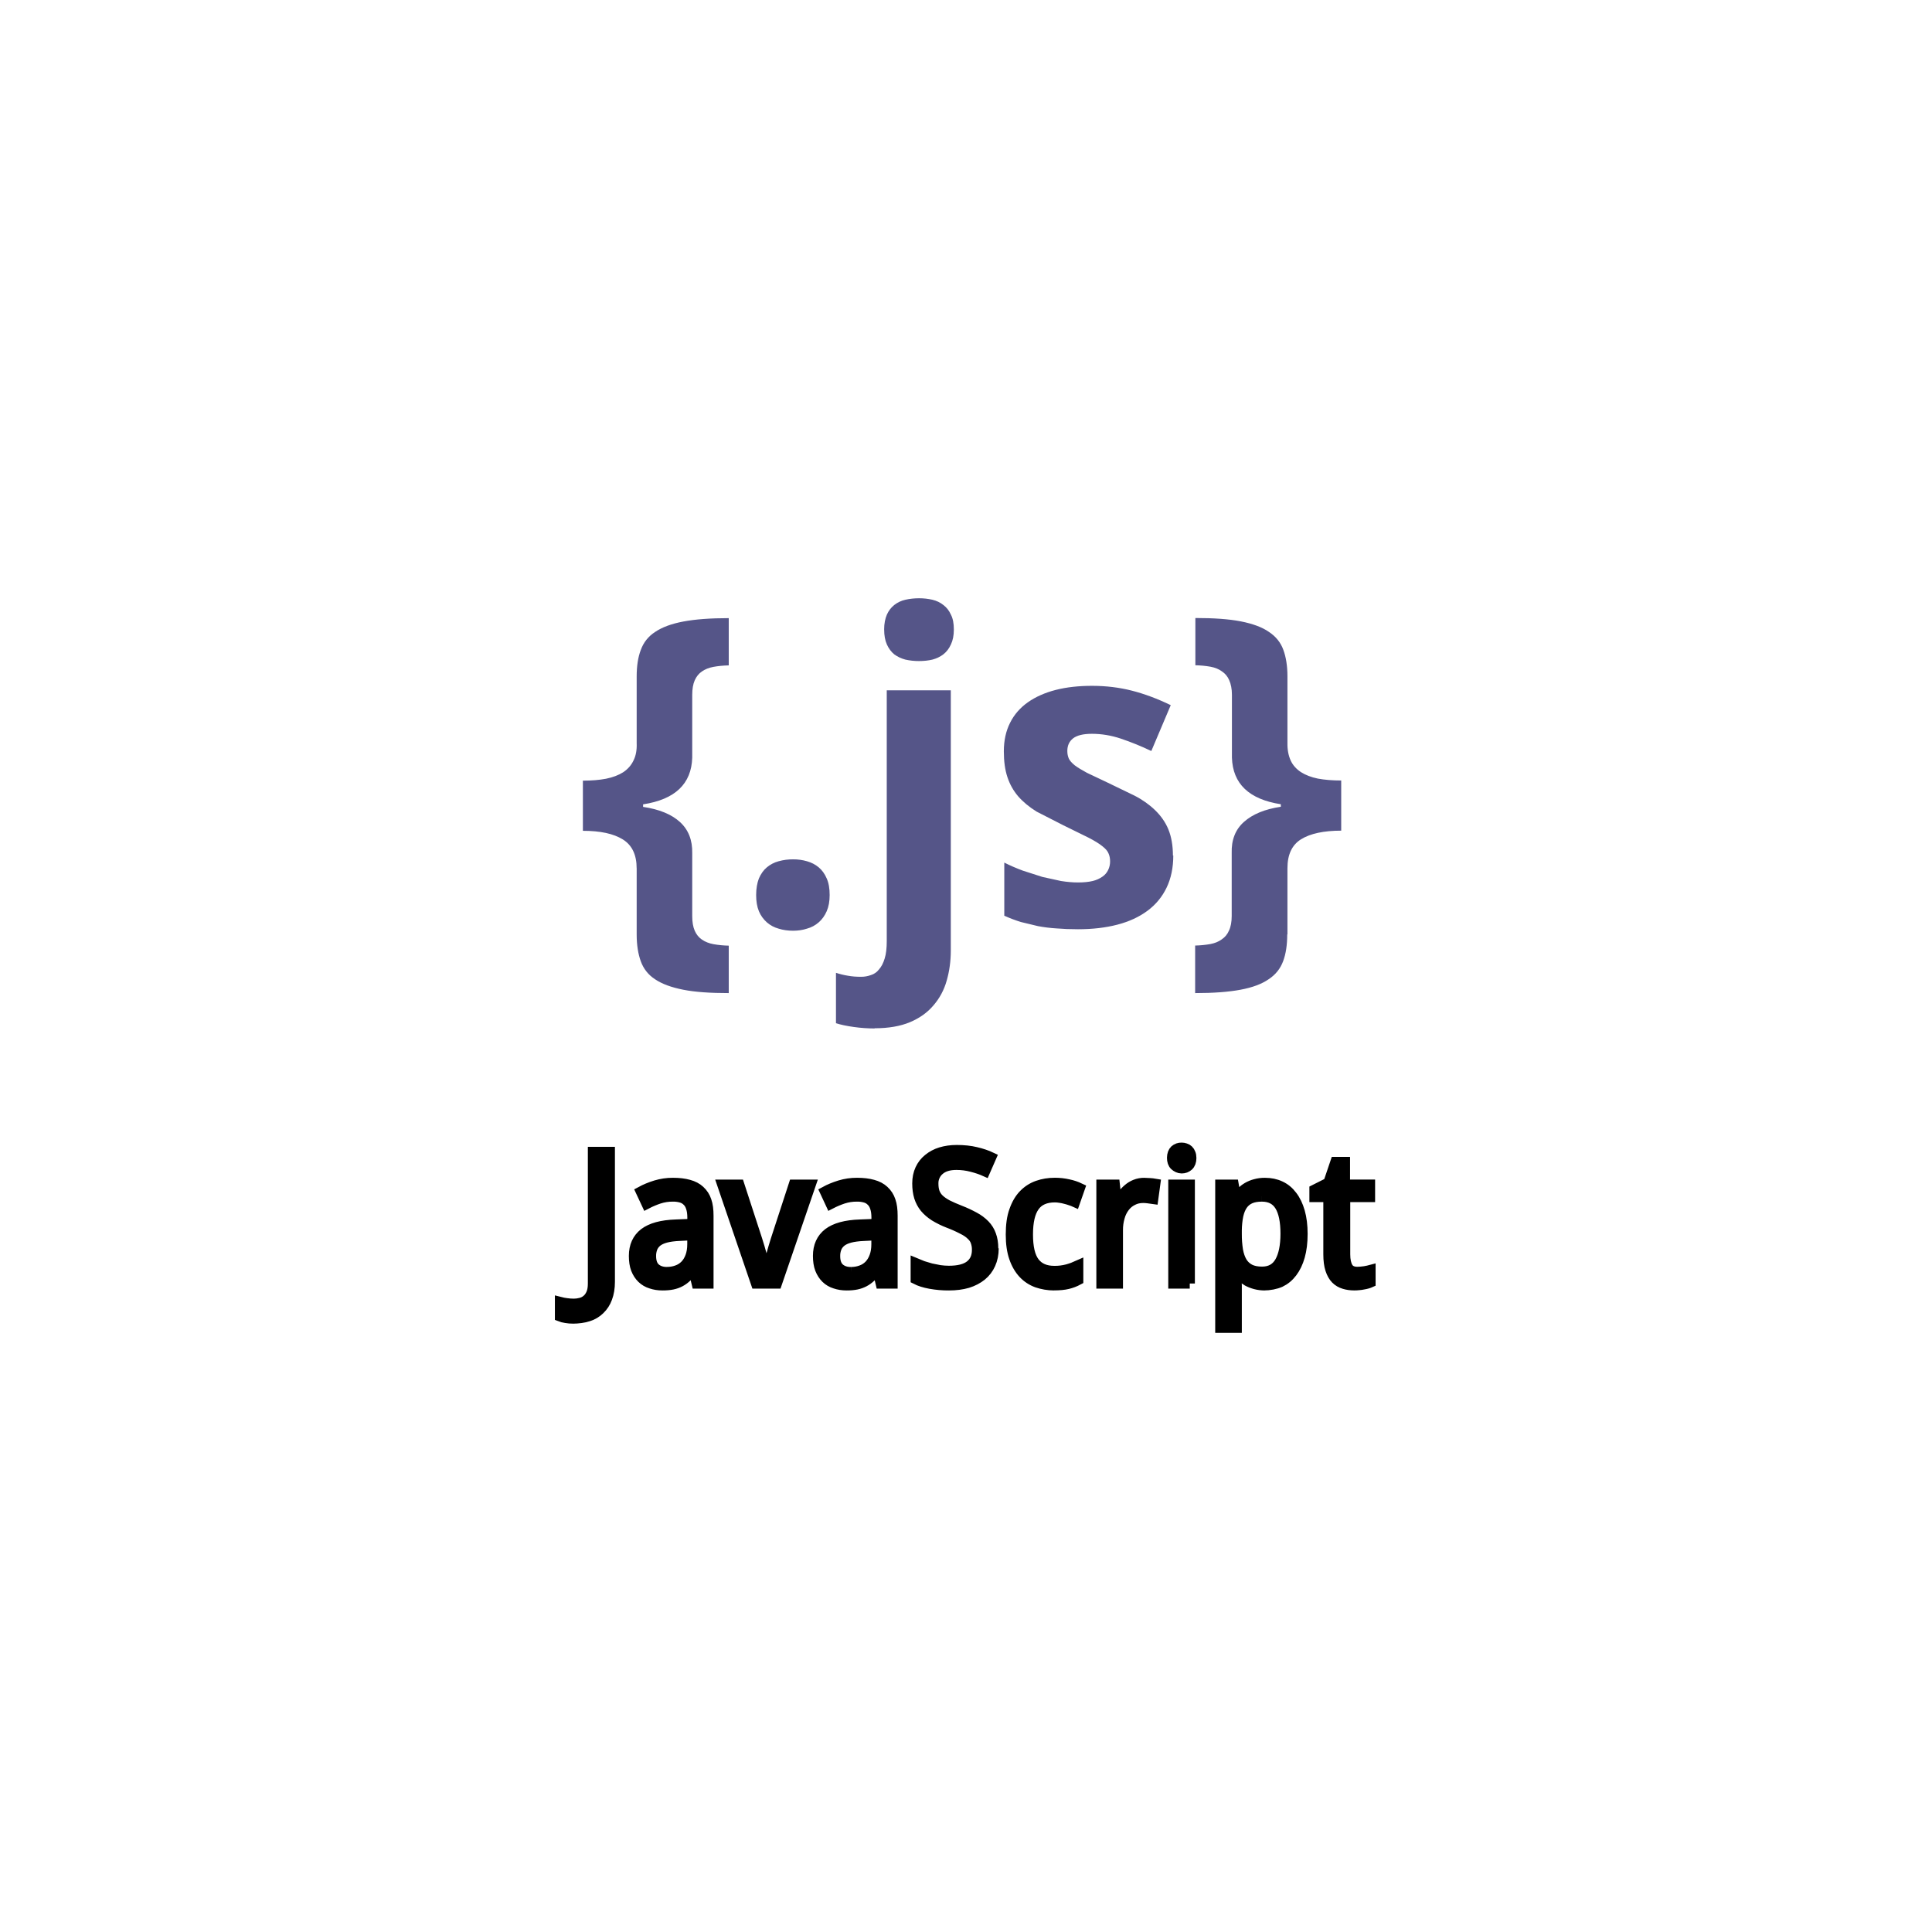 <svg xmlns="http://www.w3.org/2000/svg" xmlns:xlink="http://www.w3.org/1999/xlink" width="400" zoomAndPan="magnify" viewBox="0 0 300 300" height="400" preserveAspectRatio="xMidYMid meet" version="1.2"><defs><clipPath id="aecbe46989"><path d="M 90 92.547 L 209 92.547 L 209 160 L 90 160 Z M 90 92.547 "/></clipPath><clipPath id="9c25b706a4"><path d="M 86.164 178 L 213 178 L 213 207 L 86.164 207 Z M 86.164 178 "/></clipPath><clipPath id="48b6b2ed78"><path d="M 86.164 169 L 213.664 169 L 213.664 207.297 L 86.164 207.297 Z M 86.164 169 "/></clipPath></defs><g id="7ab08e8d99"><g clip-rule="nonzero" clip-path="url(#aecbe46989)"><path style=" stroke:none;fill-rule:nonzero;fill:#555588;fill-opacity:1;" d="M 98.859 134.84 C 98.859 132.734 98.145 131.23 96.707 130.344 C 95.27 129.453 93.23 129.008 90.512 129.008 L 90.512 121.219 C 91.863 121.219 93.059 121.121 94.102 120.922 C 95.164 120.707 96.055 120.367 96.773 119.91 C 97.488 119.434 98.023 118.824 98.371 118.086 C 98.742 117.348 98.906 116.457 98.863 115.414 L 98.863 105.047 C 98.863 103.438 99.066 102.07 99.496 100.941 C 99.922 99.758 100.66 98.82 101.715 98.137 C 102.801 97.398 104.27 96.852 106.117 96.508 C 107.969 96.16 110.316 95.984 113.16 95.984 L 113.16 103.32 C 112.293 103.344 111.5 103.418 110.781 103.551 C 110.086 103.68 109.488 103.918 108.988 104.266 C 108.512 104.59 108.141 105.047 107.879 105.633 C 107.621 106.215 107.488 106.98 107.488 107.914 L 107.488 117.664 C 107.359 121.727 104.816 124.141 99.859 124.898 L 99.859 125.293 C 102.355 125.66 104.27 126.445 105.582 127.641 C 106.895 128.836 107.535 130.453 107.488 132.496 L 107.488 142.246 C 107.488 143.18 107.621 143.941 107.879 144.527 C 108.141 145.117 108.508 145.57 108.988 145.895 C 109.488 146.246 110.102 146.484 110.781 146.609 C 111.57 146.75 112.363 146.824 113.16 146.84 L 113.16 154.207 C 110.301 154.207 107.965 154.051 106.117 153.688 C 104.27 153.324 102.805 152.797 101.715 152.059 C 100.66 151.371 99.922 150.438 99.496 149.254 C 99.082 148.102 98.863 146.723 98.863 145.113 L 98.863 134.844 M 117.414 138.98 C 117.414 137.961 117.574 137.102 117.84 136.406 C 118.156 135.691 118.555 135.113 119.078 134.68 C 119.602 134.242 120.191 133.93 120.902 133.734 C 121.641 133.531 122.391 133.434 123.152 133.438 C 123.883 133.434 124.602 133.531 125.305 133.734 C 126 133.93 126.609 134.242 127.129 134.68 C 127.652 135.117 128.066 135.691 128.371 136.406 C 128.688 137.102 128.828 137.961 128.828 138.98 C 128.828 139.961 128.676 140.797 128.371 141.492 C 128.066 142.191 127.656 142.766 127.129 143.223 C 126.598 143.688 125.988 144.012 125.305 144.199 C 124.633 144.418 123.914 144.523 123.152 144.523 C 122.348 144.523 121.598 144.418 120.902 144.199 C 120.223 144.012 119.613 143.688 119.078 143.223 C 118.535 142.738 118.121 142.164 117.84 141.492 C 117.555 140.801 117.414 139.961 117.414 138.98 M 135.805 159.699 C 134.727 159.695 133.648 159.621 132.578 159.469 C 131.473 159.316 130.547 159.121 129.809 158.883 L 129.809 151.059 C 130.426 151.262 131.055 151.414 131.699 151.516 C 132.285 151.621 132.949 151.676 133.684 151.676 C 134.211 151.68 134.723 151.594 135.219 151.414 C 135.734 151.258 136.16 150.961 136.488 150.535 C 136.859 150.121 137.152 149.559 137.371 148.84 C 137.59 148.145 137.695 147.242 137.695 146.133 L 137.695 107.195 L 147.641 107.195 L 147.641 147.574 C 147.641 149.246 147.422 150.812 147.004 152.266 C 146.59 153.746 145.891 155.027 144.949 156.113 C 144.016 157.223 142.797 158.094 141.301 158.723 C 139.801 159.352 137.973 159.668 135.82 159.668 M 137.289 97.758 C 137.289 96.824 137.449 96.051 137.715 95.441 C 137.973 94.852 138.352 94.352 138.855 93.945 C 139.371 93.543 139.945 93.273 140.582 93.129 C 141.281 92.973 141.988 92.898 142.703 92.898 C 143.406 92.895 144.102 92.973 144.789 93.129 C 145.426 93.281 146.008 93.555 146.484 93.945 C 146.984 94.312 147.375 94.812 147.656 95.441 C 147.977 96.051 148.113 96.824 148.113 97.758 C 148.113 98.672 147.961 99.441 147.656 100.074 C 147.375 100.703 146.984 101.215 146.484 101.605 C 146.008 101.973 145.441 102.246 144.789 102.422 C 144.152 102.574 143.441 102.648 142.703 102.648 C 141.988 102.652 141.281 102.574 140.586 102.422 C 139.957 102.258 139.379 101.988 138.855 101.605 C 138.379 101.215 138 100.703 137.715 100.074 C 137.434 99.441 137.293 98.672 137.293 97.758 M 182.188 132.82 C 182.188 134.734 181.836 136.406 181.145 137.84 C 180.449 139.281 179.461 140.477 178.176 141.426 C 176.895 142.379 175.34 143.102 173.516 143.578 C 171.688 144.055 169.645 144.293 167.387 144.293 C 166.191 144.293 165.082 144.25 164.059 144.164 C 163.086 144.105 162.117 143.984 161.16 143.805 L 158.52 143.168 C 157.641 142.895 156.781 142.57 155.945 142.191 L 155.945 133.945 C 156.855 134.402 157.812 134.816 158.812 135.188 L 161.844 136.164 L 164.746 136.801 C 165.703 136.953 166.582 137.027 167.387 137.027 C 168.277 137.027 169.039 136.953 169.668 136.801 C 170.223 136.672 170.734 136.441 171.199 136.117 C 171.586 135.848 171.883 135.5 172.082 135.074 C 172.277 134.66 172.375 134.227 172.375 133.77 C 172.375 133.312 172.301 132.91 172.148 132.562 C 172.016 132.191 171.703 131.812 171.199 131.418 C 170.703 131.008 169.961 130.551 168.984 130.051 L 165.105 128.145 L 160.965 126.027 C 159.812 125.309 158.855 124.516 158.094 123.645 C 157.355 122.777 156.801 121.785 156.434 120.68 C 156.062 119.574 155.875 118.211 155.875 116.672 C 155.875 114.977 156.203 113.496 156.852 112.219 C 157.488 110.938 158.441 109.871 159.625 109.039 C 160.805 108.207 162.254 107.562 163.926 107.133 C 165.621 106.699 167.504 106.496 169.566 106.496 C 171.742 106.496 173.805 106.746 175.762 107.246 C 177.719 107.746 179.727 108.496 181.793 109.496 L 178.777 116.617 C 177.242 115.883 175.664 115.242 174.051 114.695 C 172.551 114.195 171.051 113.945 169.551 113.945 C 168.203 113.945 167.227 114.184 166.617 114.66 C 166.027 115.137 165.734 115.773 165.734 116.613 C 165.734 117.047 165.812 117.441 165.965 117.789 C 166.117 118.113 166.422 118.461 166.875 118.832 C 167.332 119.18 167.988 119.57 168.785 120.004 L 172.012 121.535 L 176.184 123.555 C 177.426 124.191 178.488 124.957 179.363 125.805 C 180.238 126.652 180.953 127.641 181.418 128.77 C 181.883 129.902 182.133 131.27 182.133 132.879 M 199.879 145.109 C 199.879 146.719 199.676 148.098 199.246 149.25 C 198.816 150.402 198.086 151.34 196.996 152.055 C 195.93 152.797 194.473 153.34 192.625 153.684 C 190.777 154.031 188.43 154.207 185.582 154.207 L 185.582 146.824 C 186.371 146.809 187.156 146.73 187.934 146.594 C 188.625 146.465 189.215 146.227 189.691 145.879 C 190.211 145.535 190.59 145.082 190.832 144.508 C 191.117 143.922 191.258 143.16 191.258 142.227 L 191.258 132.48 C 191.195 130.438 191.82 128.816 193.164 127.621 C 194.508 126.426 196.391 125.645 198.887 125.273 L 198.887 124.883 C 193.953 124.117 191.422 121.707 191.293 117.645 L 191.293 107.895 C 191.293 106.961 191.133 106.199 190.867 105.613 C 190.625 105.043 190.246 104.586 189.727 104.242 C 189.25 103.895 188.66 103.656 187.965 103.527 C 187.191 103.391 186.406 103.316 185.617 103.301 L 185.617 95.965 C 188.48 95.965 190.812 96.125 192.66 96.484 C 194.508 96.848 195.965 97.375 197.031 98.117 C 198.117 98.832 198.867 99.77 199.281 100.918 C 199.691 102.031 199.914 103.418 199.914 105.027 L 199.914 115.391 C 199.895 116.434 200.074 117.328 200.406 118.066 C 200.734 118.805 201.285 119.414 202.004 119.891 C 202.719 120.348 203.602 120.688 204.641 120.902 C 205.707 121.098 206.914 121.195 208.262 121.195 L 208.262 128.984 C 205.559 128.984 203.469 129.43 202.031 130.32 C 200.602 131.211 199.914 132.711 199.914 134.82 L 199.914 145.09 "/></g><g clip-rule="nonzero" clip-path="url(#9c25b706a4)"><path style=" stroke:none;fill-rule:nonzero;fill:#000000;fill-opacity:1;" d="M 89.098 204.719 C 88.621 204.719 88.207 204.688 87.855 204.621 C 87.5 204.566 87.191 204.484 86.934 204.383 L 86.934 202.145 C 87.266 202.23 87.609 202.297 87.953 202.34 C 88.34 202.398 88.73 202.426 89.125 202.426 C 89.477 202.422 89.82 202.375 90.16 202.285 C 90.512 202.203 90.832 202.043 91.109 201.809 C 91.398 201.574 91.633 201.254 91.809 200.844 C 91.988 200.438 92.074 199.914 92.074 199.281 L 92.074 178.855 L 94.688 178.855 L 94.688 199.004 C 94.688 199.98 94.547 200.828 94.27 201.547 C 94.023 202.227 93.641 202.82 93.121 203.32 C 92.617 203.809 92.031 204.16 91.363 204.367 C 90.684 204.602 89.754 204.719 88.926 204.719 M 107.672 197.16 L 107.562 197.16 C 107.281 197.547 106.977 197.91 106.641 198.25 C 106.34 198.543 106.004 198.789 105.633 198.992 C 105.25 199.195 104.844 199.34 104.418 199.426 C 103.969 199.52 103.453 199.562 102.867 199.562 C 102.223 199.562 101.633 199.469 101.094 199.285 C 100.555 199.121 100.086 198.848 99.68 198.457 C 99.289 198.078 98.98 197.598 98.758 197.035 C 98.535 196.457 98.441 195.762 98.441 194.992 C 98.441 193.469 98.977 192.293 100.031 191.473 C 101.109 190.652 102.734 190.207 104.949 190.133 L 107.52 190.031 L 107.52 189.07 C 107.52 188.445 107.449 187.926 107.309 187.504 C 107.18 187.086 106.984 186.75 106.723 186.5 C 106.453 186.227 106.137 186.039 105.77 185.938 C 105.352 185.82 104.922 185.766 104.484 185.773 C 103.746 185.766 103.023 185.879 102.32 186.105 C 101.66 186.328 101.023 186.598 100.406 186.918 L 99.512 185.004 C 100.203 184.629 100.969 184.312 101.816 184.051 C 102.688 183.789 103.578 183.656 104.484 183.66 C 105.438 183.66 106.254 183.758 106.945 183.953 C 107.645 184.141 108.219 184.445 108.664 184.859 C 109.141 185.301 109.48 185.824 109.684 186.441 C 109.91 187.082 110 187.859 110 188.773 L 110 199.281 L 108.184 199.281 Z M 103.539 197.5 C 104.082 197.504 104.609 197.418 105.117 197.234 C 105.598 197.066 106.016 196.801 106.375 196.441 C 106.73 196.078 107.004 195.625 107.203 195.086 C 107.406 194.535 107.508 193.895 107.508 193.156 L 107.508 191.773 L 105.512 191.875 C 104.672 191.91 103.969 192.004 103.398 192.152 C 102.832 192.301 102.375 192.512 102.031 192.781 C 101.715 193.043 101.457 193.363 101.305 193.746 C 101.148 194.156 101.074 194.578 101.082 195.02 C 101.082 195.875 101.305 196.504 101.754 196.906 C 102.211 197.305 102.805 197.504 103.543 197.504 M 112.16 183.941 L 114.785 183.941 L 117.566 192.48 L 117.934 193.668 L 118.352 195.148 L 118.73 196.574 L 118.969 197.594 L 119.066 197.594 L 119.305 196.574 L 119.68 195.148 L 120.102 193.668 L 120.465 192.48 L 123.25 183.941 L 125.875 183.941 L 120.621 199.281 L 117.395 199.281 Z M 136.254 197.16 L 136.145 197.16 C 135.863 197.547 135.555 197.91 135.223 198.25 C 134.594 198.855 133.852 199.246 133 199.426 C 132.551 199.52 132.035 199.562 131.445 199.562 C 130.805 199.562 130.215 199.469 129.672 199.285 C 129.137 199.121 128.664 198.848 128.262 198.457 C 127.871 198.078 127.562 197.598 127.34 197.035 C 127.117 196.457 127.02 195.762 127.02 194.992 C 127.02 193.469 127.559 192.293 128.609 191.473 C 129.691 190.652 131.312 190.207 133.531 190.133 L 136.102 190.031 L 136.102 189.07 C 136.102 188.445 136.031 187.926 135.891 187.504 C 135.762 187.086 135.566 186.75 135.301 186.5 C 135.035 186.227 134.719 186.039 134.352 185.938 C 133.93 185.82 133.504 185.766 133.066 185.773 C 132.324 185.766 131.605 185.879 130.898 186.105 C 130.242 186.328 129.605 186.598 128.984 186.918 L 128.094 185.004 C 128.781 184.629 129.551 184.312 130.398 184.051 C 131.27 183.785 132.16 183.656 133.07 183.66 C 134.02 183.66 134.84 183.758 135.527 183.953 C 136.227 184.141 136.801 184.445 137.246 184.859 C 137.723 185.301 138.062 185.824 138.266 186.441 C 138.492 187.082 138.582 187.859 138.582 188.773 L 138.582 199.281 L 136.754 199.281 Z M 132.121 197.508 C 132.664 197.516 133.188 197.426 133.699 197.242 C 134.18 197.074 134.598 196.809 134.957 196.449 C 135.309 196.082 135.586 195.633 135.781 195.094 C 135.988 194.543 136.09 193.902 136.09 193.164 L 136.09 191.781 L 134.09 191.883 C 133.254 191.918 132.547 192.012 131.98 192.16 C 131.414 192.309 130.957 192.52 130.613 192.789 C 130.297 193.051 130.035 193.371 129.887 193.754 C 129.73 194.164 129.656 194.586 129.664 195.027 C 129.664 195.883 129.887 196.512 130.336 196.914 C 130.789 197.312 131.387 197.512 132.121 197.512 M 154.273 193.82 C 154.273 194.723 154.109 195.535 153.785 196.254 C 153.469 196.961 153.012 197.562 152.414 198.055 C 151.82 198.531 151.094 198.926 150.238 199.188 C 149.379 199.438 148.414 199.562 147.344 199.562 C 146.367 199.57 145.398 199.484 144.438 199.312 C 143.543 199.152 142.793 198.914 142.188 198.602 L 142.188 196.113 L 143.266 196.559 L 144.535 196.938 L 145.918 197.215 C 146.387 197.281 146.859 197.312 147.332 197.316 C 148.82 197.316 149.922 197.035 150.629 196.477 C 151.344 195.918 151.703 195.117 151.703 194.074 C 151.715 193.625 151.645 193.184 151.492 192.762 C 151.363 192.387 151.129 192.047 150.781 191.738 C 150.465 191.422 149.996 191.105 149.426 190.832 C 148.727 190.469 148.012 190.148 147.273 189.871 C 146.52 189.582 145.797 189.227 145.109 188.809 C 144.504 188.418 144 187.98 143.598 187.496 C 143.207 187.012 142.914 186.461 142.719 185.848 C 142.531 185.23 142.438 184.535 142.438 183.75 C 142.438 182.93 142.586 182.203 142.883 181.559 C 143.176 180.918 143.594 180.379 144.141 179.938 C 144.715 179.469 145.359 179.129 146.066 178.914 C 146.824 178.684 147.652 178.566 148.555 178.566 C 149.664 178.566 150.66 178.672 151.543 178.887 C 152.43 179.094 153.215 179.359 153.902 179.684 L 152.949 181.859 C 152.348 181.59 151.656 181.355 150.883 181.16 C 150.105 180.953 149.312 180.852 148.508 180.852 C 147.371 180.852 146.488 181.117 145.871 181.648 C 145.555 181.91 145.316 182.227 145.148 182.602 C 144.98 182.973 144.902 183.363 144.914 183.773 C 144.914 184.305 144.984 184.766 145.125 185.156 C 145.277 185.559 145.512 185.906 145.824 186.203 C 146.148 186.508 146.578 186.805 147.094 187.082 C 147.637 187.355 148.297 187.645 149.078 187.949 C 149.844 188.246 150.582 188.59 151.301 188.984 C 151.898 189.301 152.434 189.703 152.906 190.184 C 153.34 190.633 153.66 191.148 153.871 191.738 C 154.094 192.324 154.211 193.043 154.211 193.844 M 163.676 199.562 C 162.734 199.562 161.855 199.402 161.039 199.129 C 160.215 198.832 159.5 198.367 158.898 197.73 C 158.297 197.086 157.816 196.273 157.477 195.285 C 157.129 194.289 156.957 193.09 156.957 191.691 C 156.957 190.23 157.117 188.988 157.488 187.977 C 157.844 186.949 158.328 186.121 158.941 185.488 C 159.559 184.852 160.285 184.383 161.121 184.09 C 161.945 183.801 162.836 183.656 163.789 183.656 C 164.508 183.656 165.215 183.734 165.914 183.895 C 166.52 184.02 167.102 184.215 167.66 184.48 L 166.906 186.633 C 166.691 186.535 166.457 186.449 166.195 186.367 C 165.934 186.273 165.668 186.195 165.398 186.129 C 165.121 186.055 164.844 185.996 164.574 185.961 C 164.32 185.918 164.062 185.895 163.805 185.891 C 162.344 185.891 161.262 186.363 160.605 187.305 C 159.934 188.234 159.598 189.688 159.598 191.66 C 159.598 193.625 159.918 195.066 160.605 195.98 C 161.285 196.883 162.312 197.332 163.691 197.332 C 164.383 197.344 165.062 197.258 165.73 197.082 C 166.309 196.922 166.867 196.715 167.41 196.469 L 167.41 198.73 C 166.895 199.008 166.355 199.211 165.789 199.348 C 165.219 199.488 164.484 199.555 163.652 199.555 M 177.598 183.664 L 178.504 183.703 C 178.793 183.719 179.082 183.75 179.371 183.801 L 179.051 186.148 L 178.258 186.039 C 177.984 186 177.73 185.984 177.488 185.984 C 176.898 185.984 176.367 186.105 175.898 186.348 C 175.398 186.59 174.98 186.93 174.641 187.367 C 174.273 187.844 174.008 188.375 173.848 188.961 C 173.652 189.629 173.559 190.316 173.566 191.012 L 173.566 199.281 L 171.023 199.281 L 171.023 183.941 L 173.09 183.941 L 173.395 186.75 L 173.508 186.75 L 174.25 185.59 C 174.508 185.23 174.805 184.902 175.145 184.613 C 175.48 184.324 175.852 184.094 176.262 183.93 C 176.723 183.742 177.203 183.656 177.703 183.664 M 184.73 199.281 L 182.188 199.281 L 182.188 183.941 L 184.73 183.941 L 184.73 199.281 M 182.41 178.578 C 182.715 178.312 183.066 178.188 183.473 178.199 C 183.668 178.199 183.859 178.23 184.043 178.297 C 184.227 178.352 184.383 178.445 184.52 178.578 C 184.664 178.719 184.773 178.887 184.84 179.082 C 184.926 179.277 184.969 179.516 184.969 179.793 C 184.969 180.332 184.816 180.738 184.523 181.008 C 184.23 181.27 183.887 181.398 183.473 181.398 C 183.059 181.398 182.688 181.203 182.398 180.941 C 182.121 180.684 181.984 180.273 181.988 179.758 C 181.992 179.234 182.148 178.828 182.41 178.578 Z M 196.406 199.562 C 195.902 199.566 195.402 199.508 194.914 199.379 C 194.469 199.258 194.059 199.102 193.695 198.902 C 193.352 198.703 193.035 198.469 192.746 198.191 C 192.48 197.926 192.238 197.641 192.02 197.34 L 191.852 197.34 L 191.938 198.246 L 191.992 199 L 192.02 199.602 L 192.02 206.152 L 189.477 206.152 L 189.477 183.941 L 191.543 183.941 L 191.91 186.008 L 192.02 186.008 C 192.234 185.684 192.477 185.383 192.746 185.102 C 193.023 184.809 193.336 184.562 193.684 184.359 C 194.066 184.137 194.473 183.969 194.898 183.859 C 195.395 183.723 195.895 183.656 196.41 183.664 C 197.281 183.664 198.082 183.828 198.797 184.164 C 199.516 184.5 200.125 185.004 200.625 185.676 C 201.137 186.336 201.531 187.16 201.812 188.148 C 202.094 189.137 202.234 190.281 202.234 191.586 C 202.234 192.898 202.094 194.055 201.812 195.051 C 201.535 196.035 201.137 196.867 200.625 197.539 C 200.125 198.207 199.512 198.715 198.797 199.059 C 198.082 199.379 197.109 199.562 196.23 199.562 M 195.918 185.773 C 195.211 185.773 194.609 185.879 194.117 186.094 C 193.633 186.309 193.234 186.633 192.93 187.07 C 192.621 187.508 192.406 188.055 192.258 188.703 C 192.105 189.465 192.027 190.234 192.02 191.012 L 192.02 191.582 C 192.012 192.426 192.074 193.266 192.203 194.098 C 192.332 194.824 192.547 195.438 192.844 195.941 C 193.145 196.434 193.551 196.809 194.059 197.074 C 194.562 197.324 195.191 197.449 195.949 197.449 C 197.219 197.449 198.125 196.941 198.715 195.926 C 199.301 194.914 199.605 193.453 199.609 191.555 C 199.609 189.617 199.309 188.168 198.715 187.211 C 198.121 186.254 197.195 185.773 195.922 185.773 M 210.707 197.48 C 210.871 197.48 211.059 197.465 211.266 197.453 L 211.879 197.383 L 212.41 197.281 L 212.789 197.184 L 212.789 199.113 C 212.668 199.168 212.512 199.223 212.312 199.281 C 212.109 199.34 211.902 199.387 211.695 199.418 C 211.473 199.469 211.238 199.5 210.996 199.52 C 210.758 199.547 210.523 199.559 210.285 199.559 C 209.707 199.559 209.172 199.484 208.695 199.336 C 208.199 199.191 207.77 198.934 207.406 198.57 C 207.051 198.203 206.773 197.719 206.57 197.102 C 206.363 196.477 206.262 195.695 206.262 194.754 L 206.262 185.852 L 204.098 185.852 L 204.098 184.719 L 206.262 183.629 L 207.352 180.414 L 208.82 180.414 L 208.82 183.938 L 212.711 183.938 L 212.711 185.852 L 208.852 185.852 L 208.852 194.754 C 208.852 195.656 209.012 196.336 209.285 196.793 C 209.559 197.25 210.066 197.477 210.738 197.477 "/></g><g clip-rule="nonzero" clip-path="url(#48b6b2ed78)"><path style="fill:none;stroke-width:1;stroke-linecap:butt;stroke-linejoin:miter;stroke:#000000;stroke-opacity:1;stroke-miterlimit:4;" d="M 6.745 83.419 C 6.446 83.419 6.185 83.4 5.964 83.358 C 5.74 83.324 5.546 83.272 5.384 83.208 L 5.384 81.8 C 5.593 81.854 5.809 81.896 6.025 81.923 C 6.269 81.96 6.514 81.977 6.763 81.977 C 6.984 81.975 7.2 81.945 7.414 81.889 C 7.635 81.837 7.836 81.736 8.011 81.589 C 8.193 81.441 8.34 81.24 8.451 80.982 C 8.564 80.726 8.618 80.397 8.618 79.999 L 8.618 67.15 L 10.262 67.15 L 10.262 79.824 C 10.262 80.439 10.173 80.972 9.999 81.424 C 9.844 81.852 9.603 82.225 9.276 82.54 C 8.959 82.847 8.591 83.068 8.171 83.198 C 7.743 83.346 7.158 83.419 6.637 83.419 M 18.429 78.665 L 18.36 78.665 C 18.183 78.908 17.992 79.136 17.78 79.35 C 17.591 79.535 17.38 79.689 17.146 79.817 C 16.906 79.945 16.65 80.036 16.382 80.09 C 16.1 80.149 15.775 80.176 15.407 80.176 C 15.001 80.176 14.63 80.117 14.291 80.001 C 13.952 79.898 13.657 79.726 13.402 79.48 C 13.156 79.242 12.962 78.94 12.822 78.586 C 12.682 78.222 12.623 77.785 12.623 77.301 C 12.623 76.343 12.959 75.603 13.623 75.087 C 14.301 74.571 15.323 74.291 16.716 74.244 L 18.333 74.18 L 18.333 73.576 C 18.333 73.183 18.289 72.856 18.2 72.59 C 18.119 72.328 17.997 72.116 17.832 71.959 C 17.662 71.787 17.463 71.669 17.232 71.605 C 16.969 71.531 16.699 71.497 16.424 71.502 C 15.96 71.497 15.505 71.568 15.063 71.711 C 14.647 71.851 14.247 72.02 13.859 72.222 L 13.296 71.018 C 13.731 70.782 14.213 70.583 14.746 70.418 C 15.294 70.254 15.854 70.17 16.424 70.173 C 17.024 70.173 17.537 70.234 17.972 70.357 C 18.412 70.475 18.773 70.666 19.053 70.927 C 19.353 71.205 19.567 71.534 19.694 71.922 C 19.837 72.325 19.893 72.814 19.893 73.389 L 19.893 79.999 L 18.751 79.999 Z M 15.829 78.878 C 16.171 78.881 16.503 78.827 16.822 78.711 C 17.124 78.606 17.387 78.439 17.613 78.213 C 17.837 77.984 18.009 77.699 18.134 77.36 C 18.262 77.013 18.326 76.61 18.326 76.146 L 18.326 75.276 L 17.07 75.34 C 16.542 75.362 16.1 75.421 15.741 75.515 C 15.385 75.608 15.097 75.741 14.881 75.91 C 14.682 76.075 14.52 76.276 14.424 76.517 C 14.326 76.775 14.279 77.04 14.284 77.318 C 14.284 77.856 14.424 78.252 14.706 78.505 C 14.994 78.756 15.367 78.881 15.832 78.881 M 21.252 70.349 L 22.903 70.349 L 24.653 75.721 L 24.884 76.468 L 25.147 77.399 L 25.385 78.296 L 25.535 78.937 L 25.596 78.937 L 25.746 78.296 L 25.982 77.399 L 26.247 76.468 L 26.476 75.721 L 28.228 70.349 L 29.879 70.349 L 26.574 79.999 L 24.545 79.999 Z M 36.408 78.665 L 36.339 78.665 C 36.162 78.908 35.968 79.136 35.759 79.35 C 35.363 79.731 34.897 79.977 34.361 80.09 C 34.078 80.149 33.754 80.176 33.383 80.176 C 32.98 80.176 32.609 80.117 32.267 80.001 C 31.931 79.898 31.633 79.726 31.38 79.48 C 31.135 79.242 30.941 78.94 30.801 78.586 C 30.66 78.222 30.599 77.785 30.599 77.301 C 30.599 76.343 30.938 75.603 31.599 75.087 C 32.28 74.571 33.299 74.291 34.695 74.244 L 36.312 74.18 L 36.312 73.576 C 36.312 73.183 36.268 72.856 36.179 72.59 C 36.098 72.328 35.975 72.116 35.808 71.959 C 35.641 71.787 35.442 71.669 35.211 71.605 C 34.946 71.531 34.678 71.497 34.403 71.502 C 33.936 71.497 33.484 71.568 33.039 71.711 C 32.626 71.851 32.226 72.02 31.835 72.222 L 31.275 71.018 C 31.707 70.782 32.191 70.583 32.724 70.418 C 33.272 70.251 33.833 70.17 34.405 70.173 C 35.002 70.173 35.518 70.234 35.951 70.357 C 36.39 70.475 36.752 70.666 37.032 70.927 C 37.332 71.205 37.545 71.534 37.673 71.922 C 37.816 72.325 37.872 72.814 37.872 73.389 L 37.872 79.999 L 36.722 79.999 Z M 33.808 78.883 C 34.15 78.888 34.479 78.832 34.801 78.716 C 35.103 78.611 35.366 78.444 35.592 78.217 C 35.813 77.986 35.987 77.704 36.11 77.365 C 36.241 77.018 36.304 76.615 36.304 76.151 L 36.304 75.281 L 35.046 75.345 C 34.521 75.367 34.076 75.426 33.72 75.519 C 33.363 75.613 33.076 75.746 32.86 75.915 C 32.661 76.08 32.496 76.281 32.403 76.522 C 32.304 76.78 32.258 77.045 32.262 77.323 C 32.262 77.861 32.403 78.257 32.685 78.51 C 32.97 78.761 33.346 78.886 33.808 78.886 M 47.742 76.564 C 47.742 77.131 47.639 77.642 47.435 78.095 C 47.236 78.539 46.949 78.918 46.573 79.227 C 46.199 79.527 45.742 79.775 45.204 79.94 C 44.664 80.097 44.057 80.176 43.383 80.176 C 42.769 80.181 42.16 80.127 41.555 80.019 C 40.993 79.918 40.521 79.768 40.14 79.571 L 40.14 78.006 L 40.818 78.286 L 41.617 78.525 L 42.487 78.699 C 42.781 78.741 43.079 78.761 43.376 78.763 C 44.312 78.763 45.005 78.586 45.45 78.235 C 45.899 77.883 46.125 77.38 46.125 76.723 C 46.133 76.441 46.089 76.163 45.993 75.898 C 45.912 75.662 45.764 75.448 45.546 75.254 C 45.347 75.055 45.052 74.856 44.693 74.684 C 44.253 74.455 43.804 74.254 43.339 74.08 C 42.865 73.898 42.41 73.674 41.978 73.411 C 41.597 73.165 41.28 72.89 41.027 72.586 C 40.781 72.281 40.597 71.934 40.474 71.549 C 40.356 71.16 40.297 70.723 40.297 70.229 C 40.297 69.713 40.391 69.256 40.577 68.851 C 40.762 68.448 41.025 68.109 41.369 67.831 C 41.73 67.536 42.135 67.322 42.58 67.187 C 43.057 67.042 43.577 66.968 44.145 66.968 C 44.843 66.968 45.469 67.035 46.025 67.17 C 46.583 67.3 47.076 67.467 47.509 67.671 L 46.909 69.04 C 46.531 68.87 46.096 68.723 45.61 68.6 C 45.121 68.47 44.622 68.406 44.116 68.406 C 43.401 68.406 42.845 68.573 42.457 68.907 C 42.258 69.072 42.108 69.271 42.002 69.507 C 41.897 69.74 41.848 69.986 41.855 70.244 C 41.855 70.578 41.899 70.868 41.988 71.114 C 42.084 71.367 42.231 71.585 42.428 71.772 C 42.631 71.964 42.902 72.151 43.226 72.325 C 43.568 72.497 43.983 72.679 44.474 72.871 C 44.956 73.057 45.42 73.274 45.872 73.522 C 46.248 73.721 46.585 73.974 46.882 74.276 C 47.155 74.559 47.357 74.883 47.489 75.254 C 47.629 75.623 47.703 76.075 47.703 76.579 M 53.657 80.176 C 53.064 80.176 52.512 80.075 51.998 79.903 C 51.48 79.716 51.03 79.424 50.651 79.023 C 50.273 78.618 49.971 78.107 49.757 77.485 C 49.538 76.859 49.43 76.104 49.43 75.225 C 49.43 74.306 49.531 73.524 49.764 72.888 C 49.988 72.242 50.293 71.721 50.679 71.323 C 51.067 70.922 51.524 70.627 52.05 70.443 C 52.568 70.261 53.128 70.17 53.728 70.17 C 54.18 70.17 54.625 70.219 55.064 70.32 C 55.445 70.399 55.811 70.521 56.163 70.689 L 55.689 72.043 C 55.553 71.981 55.406 71.927 55.241 71.875 C 55.077 71.816 54.91 71.767 54.74 71.726 C 54.566 71.679 54.391 71.642 54.222 71.62 C 54.062 71.593 53.9 71.578 53.738 71.576 C 52.819 71.576 52.138 71.873 51.725 72.465 C 51.303 73.05 51.091 73.964 51.091 75.205 C 51.091 76.441 51.293 77.348 51.725 77.923 C 52.153 78.49 52.799 78.773 53.666 78.773 C 54.101 78.78 54.529 78.726 54.949 78.616 C 55.313 78.515 55.664 78.385 56.006 78.23 L 56.006 79.652 C 55.681 79.827 55.342 79.955 54.986 80.041 C 54.627 80.129 54.165 80.171 53.642 80.171 M 62.414 70.175 L 62.984 70.2 C 63.166 70.209 63.347 70.229 63.529 70.261 L 63.328 71.738 L 62.829 71.669 C 62.657 71.644 62.497 71.635 62.345 71.635 C 61.974 71.635 61.64 71.711 61.345 71.863 C 61.03 72.015 60.767 72.229 60.554 72.504 C 60.323 72.804 60.156 73.138 60.055 73.507 C 59.932 73.927 59.873 74.36 59.878 74.797 L 59.878 79.999 L 58.278 79.999 L 58.278 70.349 L 59.578 70.349 L 59.77 72.116 L 59.841 72.116 L 60.308 71.386 C 60.47 71.16 60.657 70.954 60.871 70.772 C 61.082 70.59 61.315 70.445 61.573 70.342 C 61.863 70.224 62.166 70.17 62.48 70.175 M 66.9 79.999 L 65.301 79.999 L 65.301 70.349 L 66.9 70.349 L 66.9 79.999 M 65.441 66.976 C 65.632 66.809 65.854 66.73 66.109 66.737 C 66.232 66.737 66.352 66.757 66.468 66.799 C 66.583 66.833 66.682 66.892 66.768 66.976 C 66.859 67.064 66.927 67.17 66.969 67.293 C 67.023 67.416 67.05 67.565 67.05 67.74 C 67.05 68.079 66.954 68.335 66.77 68.504 C 66.586 68.669 66.37 68.75 66.109 68.75 C 65.849 68.75 65.615 68.627 65.433 68.462 C 65.259 68.3 65.173 68.042 65.175 67.718 C 65.178 67.389 65.276 67.133 65.441 66.976 Z M 74.245 80.176 C 73.928 80.178 73.613 80.141 73.306 80.06 C 73.026 79.984 72.768 79.886 72.539 79.761 C 72.323 79.635 72.124 79.488 71.942 79.313 C 71.775 79.146 71.623 78.967 71.485 78.778 L 71.38 78.778 L 71.434 79.348 L 71.468 79.822 L 71.485 80.2 L 71.485 84.321 L 69.886 84.321 L 69.886 70.349 L 71.186 70.349 L 71.417 71.649 L 71.485 71.649 C 71.62 71.445 71.773 71.256 71.942 71.079 C 72.117 70.895 72.313 70.74 72.532 70.612 C 72.773 70.472 73.028 70.367 73.296 70.298 C 73.608 70.212 73.923 70.17 74.247 70.175 C 74.795 70.175 75.299 70.278 75.748 70.49 C 76.201 70.701 76.584 71.018 76.898 71.44 C 77.22 71.856 77.468 72.374 77.645 72.996 C 77.822 73.618 77.911 74.338 77.911 75.158 C 77.911 75.984 77.822 76.711 77.645 77.338 C 77.471 77.957 77.22 78.48 76.898 78.903 C 76.584 79.323 76.198 79.643 75.748 79.859 C 75.299 80.06 74.687 80.176 74.134 80.176 M 73.938 71.502 C 73.493 71.502 73.114 71.568 72.805 71.703 C 72.5 71.839 72.249 72.043 72.058 72.318 C 71.864 72.593 71.729 72.937 71.635 73.345 C 71.539 73.824 71.49 74.308 71.485 74.797 L 71.485 75.156 C 71.48 75.687 71.52 76.215 71.601 76.738 C 71.682 77.195 71.817 77.581 72.004 77.898 C 72.193 78.208 72.448 78.444 72.768 78.611 C 73.085 78.768 73.48 78.847 73.957 78.847 C 74.756 78.847 75.326 78.527 75.697 77.888 C 76.065 77.252 76.257 76.333 76.259 75.139 C 76.259 73.92 76.07 73.008 75.697 72.406 C 75.323 71.804 74.741 71.502 73.94 71.502 M 83.24 78.866 C 83.343 78.866 83.461 78.856 83.591 78.849 L 83.977 78.805 L 84.311 78.741 L 84.55 78.679 L 84.55 79.893 C 84.474 79.928 84.375 79.962 84.25 79.999 C 84.122 80.036 83.992 80.065 83.862 80.085 C 83.722 80.117 83.574 80.137 83.422 80.149 C 83.272 80.166 83.125 80.173 82.975 80.173 C 82.611 80.173 82.274 80.127 81.975 80.033 C 81.663 79.942 81.392 79.78 81.164 79.552 C 80.94 79.321 80.766 79.016 80.638 78.628 C 80.508 78.235 80.444 77.743 80.444 77.151 L 80.444 71.551 L 79.083 71.551 L 79.083 70.838 L 80.444 70.153 L 81.129 68.131 L 82.053 68.131 L 82.053 70.347 L 84.501 70.347 L 84.501 71.551 L 82.073 71.551 L 82.073 77.151 C 82.073 77.719 82.174 78.146 82.346 78.434 C 82.518 78.721 82.837 78.864 83.26 78.864 " transform="matrix(1.59,0,0,1.59,78.374,72.106)"/></g></g></svg>